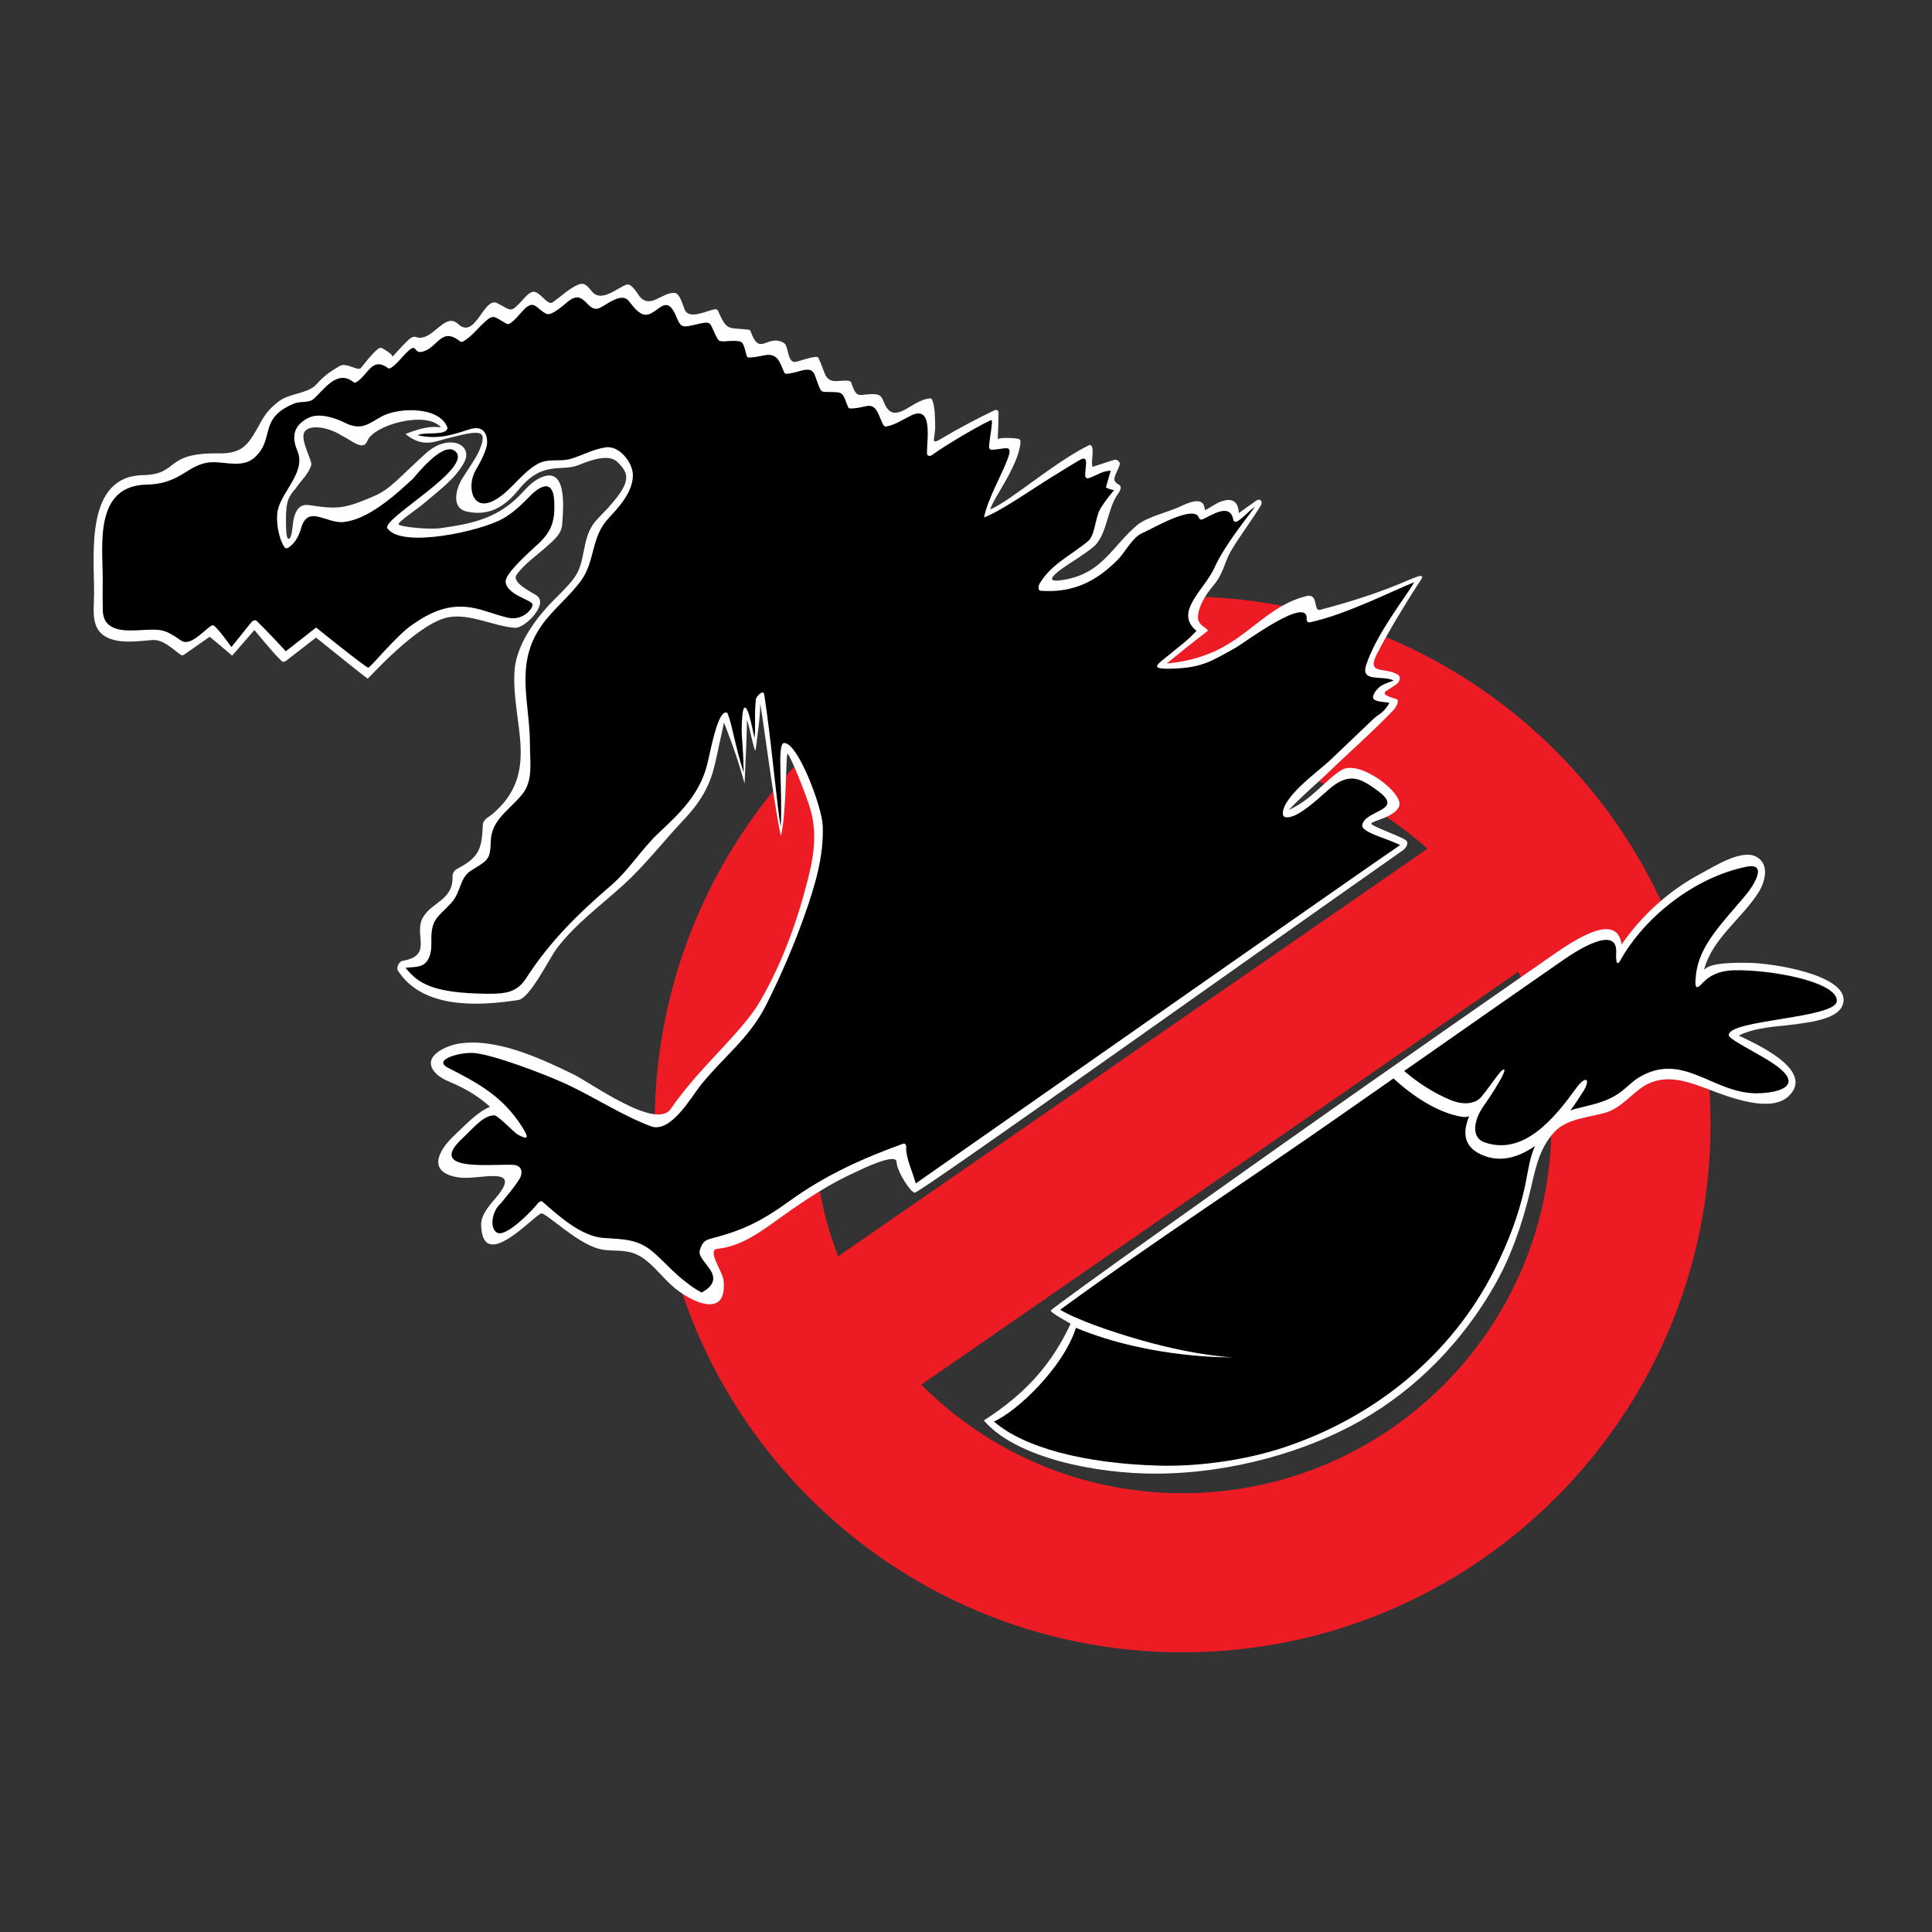 <?xml version="1.0" encoding="utf-8"?>
<!-- Generator: Adobe Illustrator 16.0.4, SVG Export Plug-In . SVG Version: 6.00 Build 0)  -->
<!DOCTYPE svg PUBLIC "-//W3C//DTD SVG 1.1//EN" "http://www.w3.org/Graphics/SVG/1.1/DTD/svg11.dtd">
<svg version="1.1" id="Layer_1" xmlns="http://www.w3.org/2000/svg" xmlns:xlink="http://www.w3.org/1999/xlink" x="0px" y="0px"
	 width="500px" height="500px" viewBox="0 0 500 500" enable-background="new 0 0 500 500" xml:space="preserve">
<rect x="0" y="0" width="500" height="500" fill="#333333" stroke="none"/>
<g>
	<path fill="#ED1C24" d="M306.051,154.359c-75.459,0-136.63,61.171-136.63,136.63c0,75.458,61.171,136.631,136.63,136.631
		c75.461,0,136.631-61.173,136.631-136.631C442.682,215.53,381.512,154.359,306.051,154.359z M306.051,195.536
		c24.334,0,46.526,9.12,63.387,24.108L216.912,325.137c-4.065-10.607-6.315-22.111-6.315-34.147
		C210.597,238.272,253.332,195.536,306.051,195.536z M306.051,386.444c-26.428,0-50.342-10.742-67.626-28.095L392.938,251.48
		c5.487,12.043,8.567,25.411,8.567,39.509C401.506,343.707,358.77,386.444,306.051,386.444z"/>
	<path d="M255.672,367.416c5.458,6.241,26.206,13.239,44.297,13.101c40.24-0.311,88.901-25.733,96.856-80.949
		c3.276-6.861,5.459-8.891,9.047-10.45c3.588-1.558,10.139-1.871,13.415-4.679c3.274-2.807,7.485-7.331,13.881-6.706
		c6.395,0.623,16.062,6.551,21.678,6.706c5.615,0.156,8.891-1.248,9.048-5.77c0.157-4.524-15.441-8.733-15.441-10.452
		c0-1.714,7.176-3.433,11.698-3.117c4.522,0.31,16.064-1.562,16.377-5.928c0.312-4.367-11.391-8.814-24.175-9.203
		c-5.146-0.156-8.892,0.001-9.982,1.092c-1.092,1.092-2.574,2.495-2.574,2.495c-0.233-10.411,16.261-22.226,16.261-27.022
		c0-2.573-1.287-3.743-3.743-3.743c-2.458,0-22.694,7.019-33.34,24.448c0.352-3.159,0.442-4.954-0.468-5.03
		c-4.211-0.351-6.784,0-9.008,1.287c-2.223,1.287-125.126,87.267-136.513,95.688c10.294,5.147,23.863,10.607,44.141,12.011
		c-17.704-0.547-24.88-3.434-39.151-8.189C272.985,351.741,264.405,364.142,255.672,367.416z"/>
	<path fill="#FFFFFF" d="M477.111,258.82c0.176-6.551-18.131-9.591-24.798-9.65c-6.61-0.059-9.769,0.351-11.295,1.795
		c2.085-8.122,9.901-13.251,14.207-20.223c1.598-2.585,2.771-7.114-0.652-8.997c-3.88-2.136-11.173,2.643-14.261,4.271
		c-8.295,4.371-15.314,10.743-20.647,18.397c-1.266-9.259-14.114,0.185-19.44,3.882c-14.623,10.15-29.208,20.357-43.794,30.561
		c-27.921,19.533-84.473,59.722-84.498,60.329c-0.025,0.604,5.173,3.351,5.147,3.393c-4.64,9.866-10.957,17.665-22.46,25.033
		c8.188,9.592,28.837,13.826,44.645,13.763c19.576-0.076,38.853-5.752,52.854-13.689c14.502-8.222,26.307-20.443,34.574-34.849
		c4.338-7.555,7.2-15.89,9.256-24.318c1.391-5.703,2.133-10.901,6.266-15.498c3.146-3.498,8.841-3.81,13.135-5.021
		c3.606-1.021,6.092-3.931,8.962-6.131c5.591-4.285,11.559-2.348,17.434-0.105c6.354,2.424,16.581,6.302,21.18,1.892
		c7.11-6.817-9.384-13.919-12.951-15.65c4.095-2.104,10.353-2.397,12.75-2.689C469.318,264.509,476.984,263.597,477.111,258.82z
		 M394.657,307.004c-1.612,7.506-4.419,14.694-7.853,21.538c-11.147,22.226-31.108,38.208-54.278,45.97
		c-11.043,3.702-23.398,5.03-32.402,4.797c-19.496-0.508-35.251-4.718-42.891-11.426c5.926-2.573,18.014-14.035,21.209-24.251
		c19.497,8.109,40.477,7.642,40.477,7.642s-8.893-0.311-23.083-4.289c-9.041-2.535-17.868-5.775-21.447-8.034
		c23.557-17.256,48.98-33.782,72.898-50.528c4.442-3.111,8.892-6.211,13.337-9.318c4.819,4.408,11.336,8.885,17.766,9.931
		c0.614,0.101,1.225,0.041,1.82-0.136c-1.738,4.237-1.585,8.264,4.154,10.315c4.443,1.589,8.896,0.138,12.896-2.633
		C395.791,299.826,395.52,302.981,394.657,307.004z M475.357,259.094c-0.312,4.522-28.272,4.77-27.958,8.852
		c0.059,0.76,3.831,2.751,5.732,3.859c2.104,1.229,4.046,2.23,6.131,3.68c8.081,5.62,0.829,7.375-4.417,7.457
		c-11.573,0.183-19.304-11.147-30.933-3.962c-1.022,0.633-2.625,2.091-3.539,2.879c-3.743,3.22-7.805,3.886-12.489,5.067
		c-0.51,0.13-0.994,0.282-1.46,0.454c1.213-1.617,2.222-3.231,3.131-4.618c2.322-3.548,0.919-4.718-1.751-1.012
		c-5.553,7.71-13.58,17.47-23.657,13.865c-3.648-1.304-2.55-6.046-0.237-9.314c2.31-3.266,6.053-9.193,5.352-9.504
		c-0.702-0.314-2.808,3.275-5.85,7.019c-1.494,1.841-4.544,2.296-7.998,0.874c-4.192-1.729-8.499-4.477-12.022-7.521
		c9.416-6.583,18.825-13.172,28.254-19.739c4.478-3.122,8.956-6.238,13.444-9.343c2.409-1.667,13.866-9.24,13.162-1.246
		c-0.027,0.325-0.137,3.908,1.099,1.692c6.328-11.349,19.345-21.5,32.521-24.201c6.287-1.288,1.158,5.774,0.372,6.748
		c-2.248,2.783-4.683,5.409-6.923,8.197c-3.28,4.073-6.102,8.367-6.46,13.655c-0.033,0.487-0.574,3.948,1.312,1.916
		c2.723-2.931,5.414-3.866,10.443-3.749C461.148,251.345,475.67,254.571,475.357,259.094z"/>
	<path d="M237.113,307.211c-2.652-2.573-4.836-6.162-3.667-9.826c-13.646,4.834-19.652,7.955-26.437,12.789
		c-6.785,4.835-15.364,11.777-21.056,11.62c-5.26-0.144-3.82,2.339-2.884,3.12c0.936,0.779,5.224,9.358,2.183,11.308
		c-3.042,1.95-8.719-2.802-15.675-9.592c-3.275-3.199-5.147-4.934-12.049-4.7c-6.421,0.219-15.164-7.126-17.897-9.592
		c-3.217,5.907-8.423,8.247-10.353,8.306c-1.931,0.059-3.744-2.106-3.685-4.62c0.058-2.516,8.305-10.119,8.305-12.225
		s-10.997-0.41-14.447-0.468c-3.451-0.059-5.147-1.638-5.323-3.686c-0.175-2.047,11.756-11.932,12.692-11.932
		c0.936,0,5.381,4.036,7.311,5.03c-8.656-14.447-20.938-13.277-21.231-17.722c-0.168-2.572,2.866-3.61,8.13-3.627
		c17.839-0.059,44.744,18.94,49.599,19.067c2.223,0.06,7.604-8.013,10.646-11.405c3.041-3.392,10.06-10.061,14.856-17.196
		c4.796-7.135,15.675-33.923,15.792-44.802c0.117-10.879-6.902-23.863-8.54-23.512c-1.638,0.351-1.17,22.577-1.17,22.577
		l-5.498-35.445l-1.404,11.815l-2.105-7.603l-0.702,16.143c0,0-4.094-14.739-5.147-15.207c-1.053-0.468-2.807,13.57-5.849,19.067
		c-3.042,5.498-9.358,10.06-12.048,13.102s-5.147,6.785-8.306,9.827c-3.159,3.041-11.23,9.007-15.675,14.388
		c-4.445,5.381-8.891,11.932-11.113,15.208c-9.592,1.637-25.618,1.755-30.415-7.37c3.159-0.468,5.381-0.819,6.2-2.574
		c0.819-1.754,0.117-5.381,0.117-9.592c2.223-1.404,5.147-3.978,7.955-7.136c0-2.105,0.234-2.807,0-4.562
		c1.755-0.702,5.264-3.275,7.604-4.796c0.117-4.914,0.117-5.498,0.234-8.423c3.275-2.105,7.721-6.667,9.709-9.943
		c0.468-3.393,0.117-7.019,0.351-12.634c0.234-5.615-1.904-9.708-1.989-14.622c-0.233-13.687,14.623-22.928,16.26-27.373
		c1.638-4.445,1.404-7.721,2.924-10.762c1.521-3.041,9.241-8.422,9.359-14.154c0.051-2.573-2.925-6.2-6.2-6.316
		c-3.275-0.118-6.549,3.361-11.581,3.158c-11.581-0.467-10.998,11.429-21.408,11.113c-3.86-0.117-5.498-3.509-3.743-6.083
		c1.754-2.573,7.19-11.293,5.147-13.335c-1.949-1.949-7.955,1.56-11.854,1.404c-3.898-0.155-6.316-0.936-6.316-0.936l7.955-1.014
		c-0.156-2.262-3.588-3.553-9.203-3.509c-9.981,0.078-8.58,4.29-12.166,4.367c-3.586,0.078-5.458-3.12-10.838-3.197
		c-5.381-0.078-5.381,2.963-5.381,4.055c0,1.092,1.948,3.354,1.638,6.941c-0.314,3.587-5.772,8.032-5.772,11.698
		c0,3.666,0.859,8.579,1.638,8.656c0.778,0.078,3.042-3.821,3.199-8.422c6.706-0.623,6.627,1.702,11.541,1.638
		c5.927-0.078,18.795-11.152,22.383-16.144c3.586-4.991,9.903-2.106,5.849,3.821c-4.058,5.928-16.372,13.178-16.223,14.739
		c0.169,1.775,5.148,1.715,10.842,1.481c22.328-0.917,24.008-12.868,28.698-12.868c3.898,0,3.453,1.021,3.665,4.29
		c0.233,3.587-0.234,8.109-0.234,8.109c-3.51,4.368-12.245,10.294-12.4,13.102c-0.155,2.807,6.785,4.367,6.629,6.005
		c-0.155,1.637-2.652,4.679-4.758,4.835c-2.105,0.157-11.312-2.913-16.377-2.729c-8.656,0.312-18.342,11.309-22.147,16.065
		c-4.757-3.666-13.491-10.684-13.491-10.684l-7.955,6.162l-8.267-7.955l-5.383,6.706l-5.534-5.381l-7.019,4.914l-5.849-4.055
		c-5.538,0.312-15.989,1.872-16.223-4.056c-0.171-4.363,0-16.844,0-22.381c0-5.771,3.9-13.335,7.877-13.335
		c2.965,0,6.475,0.155,8.189,0.155c1.637-2.106,4.367-6.004,8.265-5.926c3.9,0.077,9.828,0.077,12.48,0.077
		c2.65,0,5.542-2.56,5.692-7.33c0.157-4.991,7.485-9.045,12.71-9.046c2.888-3.744,6.865-6.629,8.424-6.629
		c1.56,0,2.418,1.871,3.121,1.95c0.702,0.079,4.99-5.927,5.77-6.161c0.781-0.234,2.495,2.574,3.12,2.496
		c0.623-0.078,4.834-5.381,5.615-5.381c0.778,0,2.182,1.092,2.807,1.092c0.624,0,5.458-5.069,6.627-5.226
		c1.17-0.156,3.12,2.573,3.667,2.651c0.545,0.079,7.406-7.252,8.031-7.252s3.353,2.652,3.978,2.652s4.758-5.46,5.693-5.538
		c0.936-0.078,3.665,2.964,4.601,2.964c0.936,0,7.097-5.225,8.033-5.147c0.936,0.078,3.275,3.979,4.29,3.9
		c1.013-0.079,6.47-3.588,7.406-3.588c0.936,0,3.356,4.446,4.526,4.601c1.169,0.156,6.627-2.808,7.64-2.418
		c1.017,0.39,2.42,5.616,3.122,5.928c0.702,0.312,7.172-1.951,7.563-1.717c0.392,0.234,1.249,4.835,2.029,5.304
		c0.779,0.468,5.849-0.39,6.394,0c0.544,0.39,0.702,4.056,1.093,4.368c0.387,0.312,7.25-1.481,7.797-1.014
		c0.546,0.468,1.404,4.914,1.872,5.225s6.551-1.794,6.863-1.56c0.312,0.234,2.183,6.005,2.729,6.239s5.226-0.545,5.694,0
		c0.467,0.546,0.702,3.898,1.248,4.289c0.545,0.391,5.77-1.247,6.317-0.779c0.544,0.468,2.337,5.147,2.884,5.458
		c0.546,0.312,9.903-4.991,10.528-4.445c0.625,0.545,0.78,9.203,0.78,12.088c3.431-2.808,14.817-8.423,16.298-9.125
		c0,2.028-0.233,7.487-0.233,7.487c1.327,0.078,5.614-0.546,5.928,0c0.312,0.545-5.227,14.039-7.332,17.469
		c4.836-2.886,25.502-16.065,25.893-15.831c0.388,0.234,0.388,5.77,0.388,5.77l6.865-2.261l-1.952,5.615l2.029,1.092
		c-1.326,1.325-3.667,5.693-4.212,7.253c-0.545,1.559-0.545,4.834-2.026,6.394c-1.482,1.561-10.917,6.629-12.79,10.997
		c3.353,0.467,10.761-0.233,15.051-3.821s8.422-8.891,9.592-10.606c2.573-0.625,12.477-5.85,14.505-5.771
		c2.029,0.079,2.34,1.794,2.34,1.794s6.785-3.198,7.644-2.73c0.858,0.468,1.248,3.275,1.248,3.275l5.303-3.353
		c0,0-15.755,25.971-15.755,28.622c0,1.239-0.136,2.904,0.157,4.951c-1.229,1.287-5.551,5.496-8.499,8.072
		c16.22,0.779,30.816-16.77,37.353-16.299c1.093,0.079,0.468,3.042,0.468,4.056c6.551-1.17,17.236-5.537,27.297-9.592
		c-5.147,9.903-12.713,20.744-12.09,23.084c0.625,2.339,6.631,2.105,6.631,2.885c0,0.779-4.602,2.885-4.602,3.743
		c0,0.858,3.977,1.56,3.977,2.495c0,0.936-28.387,26.437-27.373,27.763c1.015,1.326,14.195-10.685,16.689-10.762
		c2.496-0.077,11.62,6.24,11.62,8.969s-7.645,3.899-7.721,4.834c-0.077,0.936,9.358,4.68,9.358,5.694L237.113,307.211z"/>
	<path fill="#FFFFFF" d="M367.152,150.927c0.78-1.208,2.34-2.924-2.105-1.014c-8.21,3.53-14.779,5.611-23.429,7.917
		c-1.824,0.485-0.25-4.429-3.593-3.553c-13.283,3.482-16.611,15.679-36.067,17.433c1.833-1.521,6.354-5.186,10.488-8.345
		c0.805-0.616-2.456-1.209-2.416-3.626c0.036-2.418,1.642-5.441,3.978-8.189c2.65-3.119,2.906-6.168,4.521-8.89
		c2.539-4.274,5.315-7.803,7.819-11.937c0.395-0.651,0.019-2.062-1.386-1.048c-1.403,1.014-3.355,2.34-4.368,3.12
		c-0.156-4.133-2.986-3.596-4.704-2.968c-1.083,0.397-2.586,1.447-4.029,2.227c-0.025,0.003-0.078-0.858-0.381-1.446
		c-1.096-2.124-5.188,0.111-6.579,0.715c-3.018,1.313-8.243,2.542-10.695,4.647c-6.375,5.47-8.836,12.062-18.097,13.936
		c-9.416,1.905,1.2-4.339,3.01-5.583c1.307-0.898,2.625-1.751,3.84-2.772c3.643-3.057,3.561-10.119,6.504-13.919
		c0.353-0.456,0.971-1.727,0.202-2.14c-2.332-1.256-0.927-2.236,0.13-5.279c0.177-0.512-0.59-1.488-1.515-1.184
		c-2.119,0.697-4.416,1.43-5.557,1.797c-0.38-1.534,0.351-3.539-0.087-5.135c-0.1-0.36-0.466-0.637-0.812-0.467
		c-8.985,4.39-20.391,14.509-25.567,16.614c0.79-2.866,7.243-11.174,7.828-17.139c0.05-0.506,0.019-0.995-0.55-1.138
		c-0.608-0.152-5.293-0.495-5.322,0.211c0.097-2.301,0.176-4.601,0.21-6.903c0.012-0.702-0.562-0.931-1.135-0.655
		c-4.68,2.26-9.291,4.679-13.745,7.36c-2.976,1.792-1.437-0.173-1.528-3.379c-0.062-2.15,0.004-4.534-0.712-6.594
		c-0.079-0.227-0.256-0.502-0.541-0.492c-4.635,0.174-9.157,7.165-11.778,1.513c-0.698-1.509-0.813-2.464-2.449-2.588
		c-4.12-0.309-4.69,1.737-6.208-2.956c-0.091-0.279-0.252-0.435-0.541-0.492c-2.317-0.453-5.036,1.144-6.262-1.738
		c-0.6-1.415-1.057-2.873-1.735-4.254c-0.131-0.269-0.46-0.245-0.696-0.222c-1.672,0.16-3.33,0.797-4.946,1.242
		c-2.504,0.689-1.952-4.091-3.279-4.855c-4.332-2.502-6.215,3.755-8.591-2.938c-0.093-0.265-0.245-0.453-0.541-0.492
		c-5.134-0.673-5.533,0.628-7.881-4.812c-0.172-0.398-0.38-0.512-0.81-0.467c-1.897,0.197-6.646,2.877-7.863,0.075
		c-0.425-0.982-1.208-4.185-2.551-4.311c-3.2-0.301-6.234,4.208-9.042,0.978c-0.504-0.579-2.116-3.55-3.392-3.137
		c-2.448,0.792-6.409,4.64-8.887,1.918c-1.072-1.178-1.816-2.604-3.502-1.969c-2.484,0.938-4.745,3.292-6.935,4.713
		c-1.181,0.766-3.379-3.206-5.008-2.79c-1.013,0.258-1.938,1.349-2.584,2.056c-3.217,3.531-2.797,2.845-6.577,0.88
		c-3.539-1.84-5.629,9.611-10.162,5.373c-3.542-3.311-6.687,4.962-10.971,3.362c-0.993-0.371-2.186,1.105-2.738,1.64
		c-1.174,1.131-2.237,2.415-3.374,3.578c0.572-0.585-2.215-2.107-2.622-2.333c-0.369-0.203-0.791,0.024-1.076,0.263
		c-1.687,1.412-2.992,3.245-4.402,4.923c-0.7,0.831-3.755-1.528-5.404-0.58c-2.193,1.261-4.263,2.701-5.938,4.643
		c-2.266,2.629-7.029,2.356-9.827,4.506c-2.016,1.549-3.342,2.959-4.577,5.185c-3.16,5.702-4.443,8.412-10.979,8.309
		c-14.403-0.227-10.06,5.44-19.63,5.627c-15.058,0.295-12.63,20.441-12.656,30.452c-0.015,5.164-1.155,10.203,4.633,12.053
		c3.228,1.031,7.145,0.415,10.453,0.174c2.833-0.205,5.184,2.322,7.4,3.858c0.216,0.149,0.596,0.074,0.793-0.064
		c2.21-1.547,6.565-4.616,6.629-4.64c0.066-0.025,5.827,4.888,5.827,4.888l5.761-6.639c0,0,4.538,5.625,7.008,8
		c0.413,0.397,0.844,0.23,1.261-0.091c2.559-1.983,7.68-5.95,7.68-5.95s13.12,10.587,13.354,10.617
		c0.234,0.029,11.771-13.129,19.813-15.604c5.758-1.773,12.544,2.045,18.289,2.462c2.544,0.185,8.713-6.038,5.733-8.286
		c-1.062-0.802-6.754-3.361-5.284-5.448c1.981-2.808,5.414-5.139,7.949-7.455c1.753-1.598,3.672-3.083,3.842-5.547
		c0.289-4.151,1.555-16.342-6.531-11.627c-2.124,1.239-3.776,3.553-5.593,5.182c-5.655,5.067-11.636,6.316-19.415,7.398
		c-2.943,0.409-10.82-0.351-10.82-1.053c0-0.702,4.809-3.83,6.858-5.604c3.523-3.052,7.729-5.975,10.104-10.305
		c2.579-4.703-3.977-7.72-9.826-2.456c-7.051,6.347-9.124,9.241-13.453,11.113c-7.708,3.333-9.477,3.436-16.786,2.339
		c-2.339-0.351-3.365,1.126-3.919,3.158c-0.526,1.93-0.373,5.338-1.403,5.557c-0.677,0.143-0.702-3.023-0.702-4.972
		c0-4.913,0.696-5.923,2.519-8.066c1.396-2.099,3.341-3.693,4.032-6.089c0.316-1.094-2.88-6.338-1.813-8.422
		c1.17-2.281,6.498-1.296,9.651,0.819c2.541,1.168,5.604,4.188,6.667,1.404c1.58-4.132,15.325-7.955,19.068-3.509
		c-2.72-0.41-5.381,0.233-9.183,1.696c4.387,3.685,7.768,1.922,10.499,1.229c8.861-2.252,11.025-2.662,8.51,3.246
		c-0.734,1.726-3.313,5.449-4.308,7.038c-1.497,2.395-3.153,7.663,1.269,8.596c5.875,1.239,9.855-1.438,13.403-5.794
		c6.16-7.559,11.102-4.459,15.43-6.272c4.517-1.892,8.16-2.603,10.031-0.79c2.956,2.863,3.736,4.929-1.826,11.202
		c-1.448,1.776-3.326,3.251-4.604,5.161c-2.687,4.014-1.884,9.59-4.606,13.437c-1.974,2.788-4.778,5.13-7.062,7.658
		c-4.087,4.521-8.261,10.688-8.552,16.999c-0.63,13.627,6.798,26.02-5.653,36.636c-1.063,0.908-2.469,1.366-2.527,2.932
		c-0.232,6.188-0.991,8.335-6.747,11.328c-0.628,0.328-1.12,1.182-1.091,1.891c0.25,6.14-5.306,6.566-7.644,10.617
		c-2.553,4.424,2.764,9.866-5.253,11.241c-0.923,0.158-1.746,1.744-1.219,2.554c6.448,9.956,20.774,9.171,31.11,7.591
		c3.109-0.473,8.01-10.768,10.044-13.427c4.919-6.427,11.395-11.076,17.309-16.48c5.459-4.987,10.345-11.289,15.449-16.693
		c3.685-3.905,6.302-7.747,7.733-12.949c0.766-2.785,1.492-6.762,1.782-7.891c0.291-1.128,0.936-4.367,0.936-4.367
		s3.315,8.111,5.34,15.792c0.315-6.512,0.585-13.14,0.625-16.572c0.859,2.886,1.053,4.444,1.754,6.979
		c0.402,1.453,0.461,1.112,0.547,0.39c0.468-3.938,1.053-7.214,1.131-11.464c0.702,3.744,3.314,24.332,5.303,34.235
		c1.521-5.302,1.281-21.177,1.752-21.292c0.468-0.115,4.91,10.699,5.984,14.603c1.737,6.292,0.768,12.122-0.797,18.253
		c-2.741,10.731-6.752,21.757-12.354,31.305c-4.842,8.251-15.837,17.141-23.039,27.746c-3.829,5.637-20.643-6.743-25.377-9.028
		c-8.51-4.113-20.055-9.526-29.818-7.801c-2.431,0.43-8.927,2.853-6.275,6.817c1.354,2.026,3.822,2.815,5.955,3.787
		c3.321,1.514,6.194,3.404,8.735,5.687c-0.007,0.004-0.016,0.002-0.025,0.006c-3.415,1.429-6.463,4.834-9.117,7.3
		c-4.496,4.175-7.231,9.833,1.239,11.003c4.931,0.681,16.583-3.355,9.59,5.037c-1.278,1.536-4.045,4.372-3.99,7.163
		c0.252,12.883,13.737-2.541,15.576-2.909c1.169-0.233,9.161,7.696,14.911,9.159c3.458,0.881,6.398-0.085,9.852,1.508
		c3.329,1.533,6.171,5.418,8.899,7.903c4.577,4.169,14.573,9.176,13.499-1.229c-0.249-2.39-4.449-7.906-1.566-8.192
		c6.454-0.64,11.75-4.843,16.883-8.499c6.316-4.505,12.377-8.491,19.48-11.636c-0.111,0.049,9.939-4.976,9.983-2.325
		c0.04,2.303,3.498,7.763,4.675,7.943c1.177,0.184,84.383-59.139,126.366-88.618c0.629-0.442,1.539-1.635,0.937-2.439
		c-0.681-0.906-9.304-3.826-9.146-4.488c0.157-0.663,6.545-1.761,7.292-4.679c0.858-3.354-10.396-11.991-14.979-9.16
		c-4.278,2.643-7.481,7.521-13.681,10.368c3.977-4.173,7.673-7.218,9.885-9.363c5.297-5.135,11.756-10.796,17.097-16.373
		c1.303-1.359,1.562-2.807,1.015-2.963c-5.792-1.641-2.302-1.989,0.178-4.11c0.509-0.435,0.91-1.633,0.204-2.14
		c-3.165-2.277-8.47,0.245-5.49-5.525C359.488,163.18,363.487,156.6,367.152,150.927z M360.681,176.117
		c-2.729,1.013-3.516,1.213-4.741,2.863c-0.309,0.416-0.891,1.468-0.39,1.969c0.844,0.844,3.667,0.674,4.028,1.001
		c-1.743,2.9-2.716,2.739-4.076,4.047c-3.779,3.643-7.61,7.235-11.401,10.87c-2.698,2.588-12.286,9.324-12.102,13.792
		c0.017,0.416,0.176,0.687,0.583,0.795c3.235,0.856,10.094-6.323,12.312-7.981c4.631-3.463,7.395-1.973,11.73,1.224
		c5.946,4.385-0.563,4.841-3.229,7.312c-0.508,0.471-1.21,1.587-0.654,2.24c1.426,1.681,6.146,2.734,9.614,4.449
		c-5.11,3.381-121.939,85.198-125.36,87.578c-0.695-2.624-2.599-6.75-2.468-9.166c0.053-0.485-0.088-1.376-0.821-1.113
		c-10.555,3.807-20.206,8.193-29.323,14.779c-7.302,5.275-12.086,7.658-20.581,9.824c-1.77,0.451-2.289,1.556-2.722,3.112
		c-0.375,1.348,1.62,3.179,2.192,4.19c2.204,2.653,1.634,4.853-1.713,6.595c-1.42-0.757-2.754-1.647-3.997-2.671
		c-3.116-2.296-5.622-5.31-8.552-7.813c-4.06-3.469-7.77-3.255-12.94-3.645c-5.675-0.424-11.594-5.779-15.67-9.365
		c-0.536-0.475-1.351,0.523-1.573,0.873c-2.473,2.86-7.972,8.124-10.077,7.188c-2.105-0.937-1.566-5.573,0.897-7.678
		c1.656-2.052,3.369-3.997,4.769-6.233c0.977-1.562,0.717-3.473-1.415-3.668c-4.729-0.437-23.063,2.177-13.346-6.864
		c2.895-2.695,5.392-5.971,8.276-5.971c0.936,0,5.153,4.458,5.966,4.913c2.924,1.638,3.042,0.936,1.191-1.985
		c-4.939-7.797-11.221-11.191-19.193-15.28c-3.95-2.025,3.029-4.024,6.655-3.791c4.785,0.31,18.446,5.458,24.134,8.11
		c7.307,3.41,14.198,7.992,21.743,10.86c5.104,1.938,10.451-7.534,12.846-10.549c5.746-7.231,12.633-12.165,16.974-20.775
		c3.844-7.626,7.306-15.666,10.121-23.69c2.57-7.331,4.873-14.949,4.555-22.776c-0.201-4.947-6.499-21.7-10.047-21.388
		c-1.874,0.166-0.272,12.088-0.818,21.602c-0.857-4.016-2.438-22.329-4.271-34.144c-0.227-1.47-2.073,0.504-2.153,1.196
		c-0.468,3.938-0.009,6.744-0.36,10.097c-0.506-2.183-0.663-3.314-1.365-5.849c-0.446-1.612-1.48-3.899-1.815,0.306
		c-0.425,5.369,0.218,5.504,0.373,14.473c-2.222-6.94-2.924-12.206-4.151-15.321c-0.146-0.369-0.668-0.338-0.979-0.107
		c-2.007,1.507-3.469,9.9-4.275,13.125c-1.948,7.805-6.852,12.516-12.548,17.849c-4.52,4.229-7.658,9.563-12.401,13.643
		c-8.567,7.372-15.747,14.411-21.917,23.94c-2.295,3.548-4.929,4.114-9.958,4.074c-14.681-0.117-18.159-2.892-21.29-6.726
		c2.573-0.292,5.041,0.146,6.185-2.892c0.588-1.563,0.497-2.941,0.499-4.584c0.005-5.142,1.718-5.642,5.046-9.183
		c2.665-2.835,2.215-6.568,5.151-8.433c4.335-2.753,5.068-2.7,5.182-7.573c0.133-5.678,4.714-8.01,8.146-12.241
		c2.881-3.551,1.985-8.324,1.996-12.638c0.035-11.123-4.072-20.913,2.959-30.967c3.039-4.347,7.375-7.602,10.429-11.918
		c3.471-4.904,2.404-11.047,6.944-15.9c2.76-2.948,6.379-6.891,6.304-11.27c-0.053-3.153-3.522-7.628-7.052-7.087
		c-3.136,0.479-5.721,1.922-8.758,2.896c-3.237,1.037-6.059-0.285-9.103,1.538c-3.906,2.341-6.251,6.214-10.003,8.715
		c-6.674,4.444-8.232-3.042-5.757-7.256c1.089-1.854,2.273-4.028,2.822-6.133c0.409-1.566,0.124-5.858-4.321-4.455
		c-4.445,1.404-8.13,2.778-13.57,1.55c1.462-0.614,3.373-0.305,6.025-0.643c0.826-0.105,1.97-0.676,1.678-1.438
		c-2.103-5.44-12.736-5.158-17.09-2.711c-3.235,1.817-5.146,3.688-9.327,1.613c-2.594-1.288-6.683-2.713-9.512-1.306
		c-3.745,1.863-4.467,4.743-2.868,8.496c2.336,5.489-4.003,10.431-5.081,15.459c-0.556,2.587,0.213,7.245,1.762,9.547
		c0.216,0.322,0.686,0.3,0.98,0.107c1.72-1.127,2.738-3.021,3.29-4.996c1.784-6.375,6.622-1.081,11.166-1.673
		c3.983-0.519,7.56-2.768,10.733-5.128c2.523-1.877,4.659-3.868,6.987-5.979c0.622-0.568,7.619-9.766,10.909-7.282
		c5.498,4.153-19.185,17.627-17.43,20.062c3.772,5.234,24.013,0.714,29.771-2.47c2.792-1.544,5.096-3.839,7.309-6.094
		c1.49-1.518,5.743-5.075,6.083,1.442c0.247,4.764-0.462,7.752-4.164,11.131c-3.92,3.577-8.501,7.899-8.41,9.735
		c0.176,3.48,6.902,4.738,6.96,5.937c0.059,1.199-2.632,4.357-6.521,3.392c-3.889-0.965-5.86-1.959-8.959-2.532
		c-6.12-1.13-10.863,1.024-15.811,4.499c-4.083,2.868-10.616,10.93-11.201,10.989c-0.585,0.059-13.511-10.382-13.511-10.382
		l-7.837,6.141c0,0-4.796-5.207-7.474-7.785c-0.51-0.49-1.142-0.113-1.526,0.364c-1.694,2.112-5.085,6.334-5.085,6.334
		s-2.593-3.708-4.307-5.374c-0.273-0.266-0.639-0.344-0.979-0.107c-2.159,1.511-5.443,5.393-7.743,3.797
		c-4.328-3.001-5.1-2.99-10.474-2.697c-3.752,0.204-9.621,0.547-9.778-5.022c-0.077-2.727-0.036-5.459-0.029-8.187
		c0.022-8.75-2.333-24.199,11.453-24.46c9.241-0.176,10.711-5.846,17.312-5.791c3.458,0.03,7.498,1.392,10.41-1.106
		c5.587-4.794,0.826-10.29,10.562-14.145c1.36-0.537,3.638-0.085,4.734-1.025c2.741-2.352,6.148-7.922,10.467-4.418
		c0.203,0.165,0.607,0.062,0.793-0.063c3.112-2.082,4.008-6.577,8.097-3.601c0.344,0.25,0.81-0.065,1.077-0.262
		c1.134-0.834,2.062-1.959,3.012-2.992c3.842-4.167,2.164-0.299,4.844-0.983c4.016-1.025,4.847-6.63,9.784-2.626
		c0.212,0.172,0.594,0.05,0.793-0.063c1.87-1.07,3.365-2.911,4.888-4.401c3.109-3.042,2.908-1.915,6.329-0.136
		c0.395,0.206,0.759-0.039,1.075-0.262c1.161-0.82,2.051-1.958,2.994-3.012c3.034-3.384,3.445-0.64,6.226,0.701
		c1.383,0.669,4.993-2.793,5.849-3.416c4.215-3.075,4.648,3.561,8.101,1.811c1.62-0.819,5.443-3.962,7.253-1.826
		c1.018,1.199,1.733,2.342,3.051,3.197c3.9,2.529,6.298-6.484,9.353,0.984c1.045,2.556,1.444,2.828,4.105,2.218
		c5.97-1.369,3.921-0.967,6.712,3.723c0.406,0.684,2.422,0.351,2.855,0.336c3.93-0.137,3.469,0.078,4.517,3.786
		c0.067,0.236,0.265,0.491,0.541,0.492c1.395,0.001,2.742-0.329,4.111-0.589c3.531-0.675,3.944,2.02,5.132,4.554
		c0.106,0.146,0.249,0.229,0.428,0.247c1.306-0.047,2.501-0.428,3.758-0.775c3.864-1.063,3.393,0.863,4.83,4.246
		c0.522,1.228,0.81,1.204,2.058,1.23c4.315,0.089,3.77-0.196,5.346,3.775c0.097,0.24,0.244,0.482,0.542,0.492
		c1.467,0.043,2.846-0.322,4.284-0.62c2.985-0.617,3.184,3.217,4.491,5.052c0.172,0.24,0.428,0.271,0.696,0.222
		c2.203-0.401,4.359-1.856,6.345-2.828c5.724-2.803,4.088,6.149,4.112,9.701c0.007,0.939,0.841,0.885,1.417,0.457
		c3.974-2.946,14.854-9.127,15.293-8.952c0.438,0.176-0.563,4.882-0.646,6.857c-0.013,0.32,0.189,0.807,0.583,0.795
		c3.833-0.117,5.769-1.708,4.186,2.505c-1.672,4.443-4.913,9.758-6.083,15.022c4.504-1.725,11.939-6.969,17.383-10.357
		c2.381-1.481,4.77-2.952,7.176-4.393c2.812-1.684,1.619,1.376,1.634,3.835c0.001,0.458,0.333,0.942,0.852,0.771
		c2.116-0.698,3.663-1.993,5.769-1.934c-0.42,1.212-0.818,2.865-1.258,4.328c0.731,0.41,2.106,0.702,2.106,0.702
		s-2.604,3.013-3.728,5.146c-1.146,2.177-1.227,6.546-2.996,8.032c-4.372,3.668-9.485,5.887-12.523,10.963
		c-0.272,0.458-0.633,1.809,0.272,1.876c8.267,0.615,14.339-2.342,20.02-8.123c1.825-1.859,3.804-5.794,6.284-6.809
		c2.259-0.925,13.383-7.587,14.645-3.964c0.186,0.533,0.632,0.566,1.093,0.352c2.347-1.091,6.996-4.304,7.797,0.194
		c0.094,0.524,0.713,0.592,1.094,0.352c1.768-1.118,2.395-2.17,4.499-3.768c-1.246,1.989-7.709,9.611-10.447,15.752
		c-2.555,5.732-10.627,11.522-4.679,16.377c-2.185,2.457-4.313,3.902-6.825,6.006c-3.353,2.807-6.121,4.133,1.6,3.743
		c6.918-0.35,9.347-2.023,15.331-5.355c2.242-1.247,18.941-13.815,18.415-7.362c-0.043,0.51,0.36,0.875,0.852,0.771
		c9.43-2.006,22.487-8.68,26.972-10.357c-1.832,3.314-9.939,13.506-12.459,21.527C352.121,176.698,357.794,174.674,360.681,176.117z
		"/>
	<path d="M161.311,348.388"/>
</g>
</svg>
